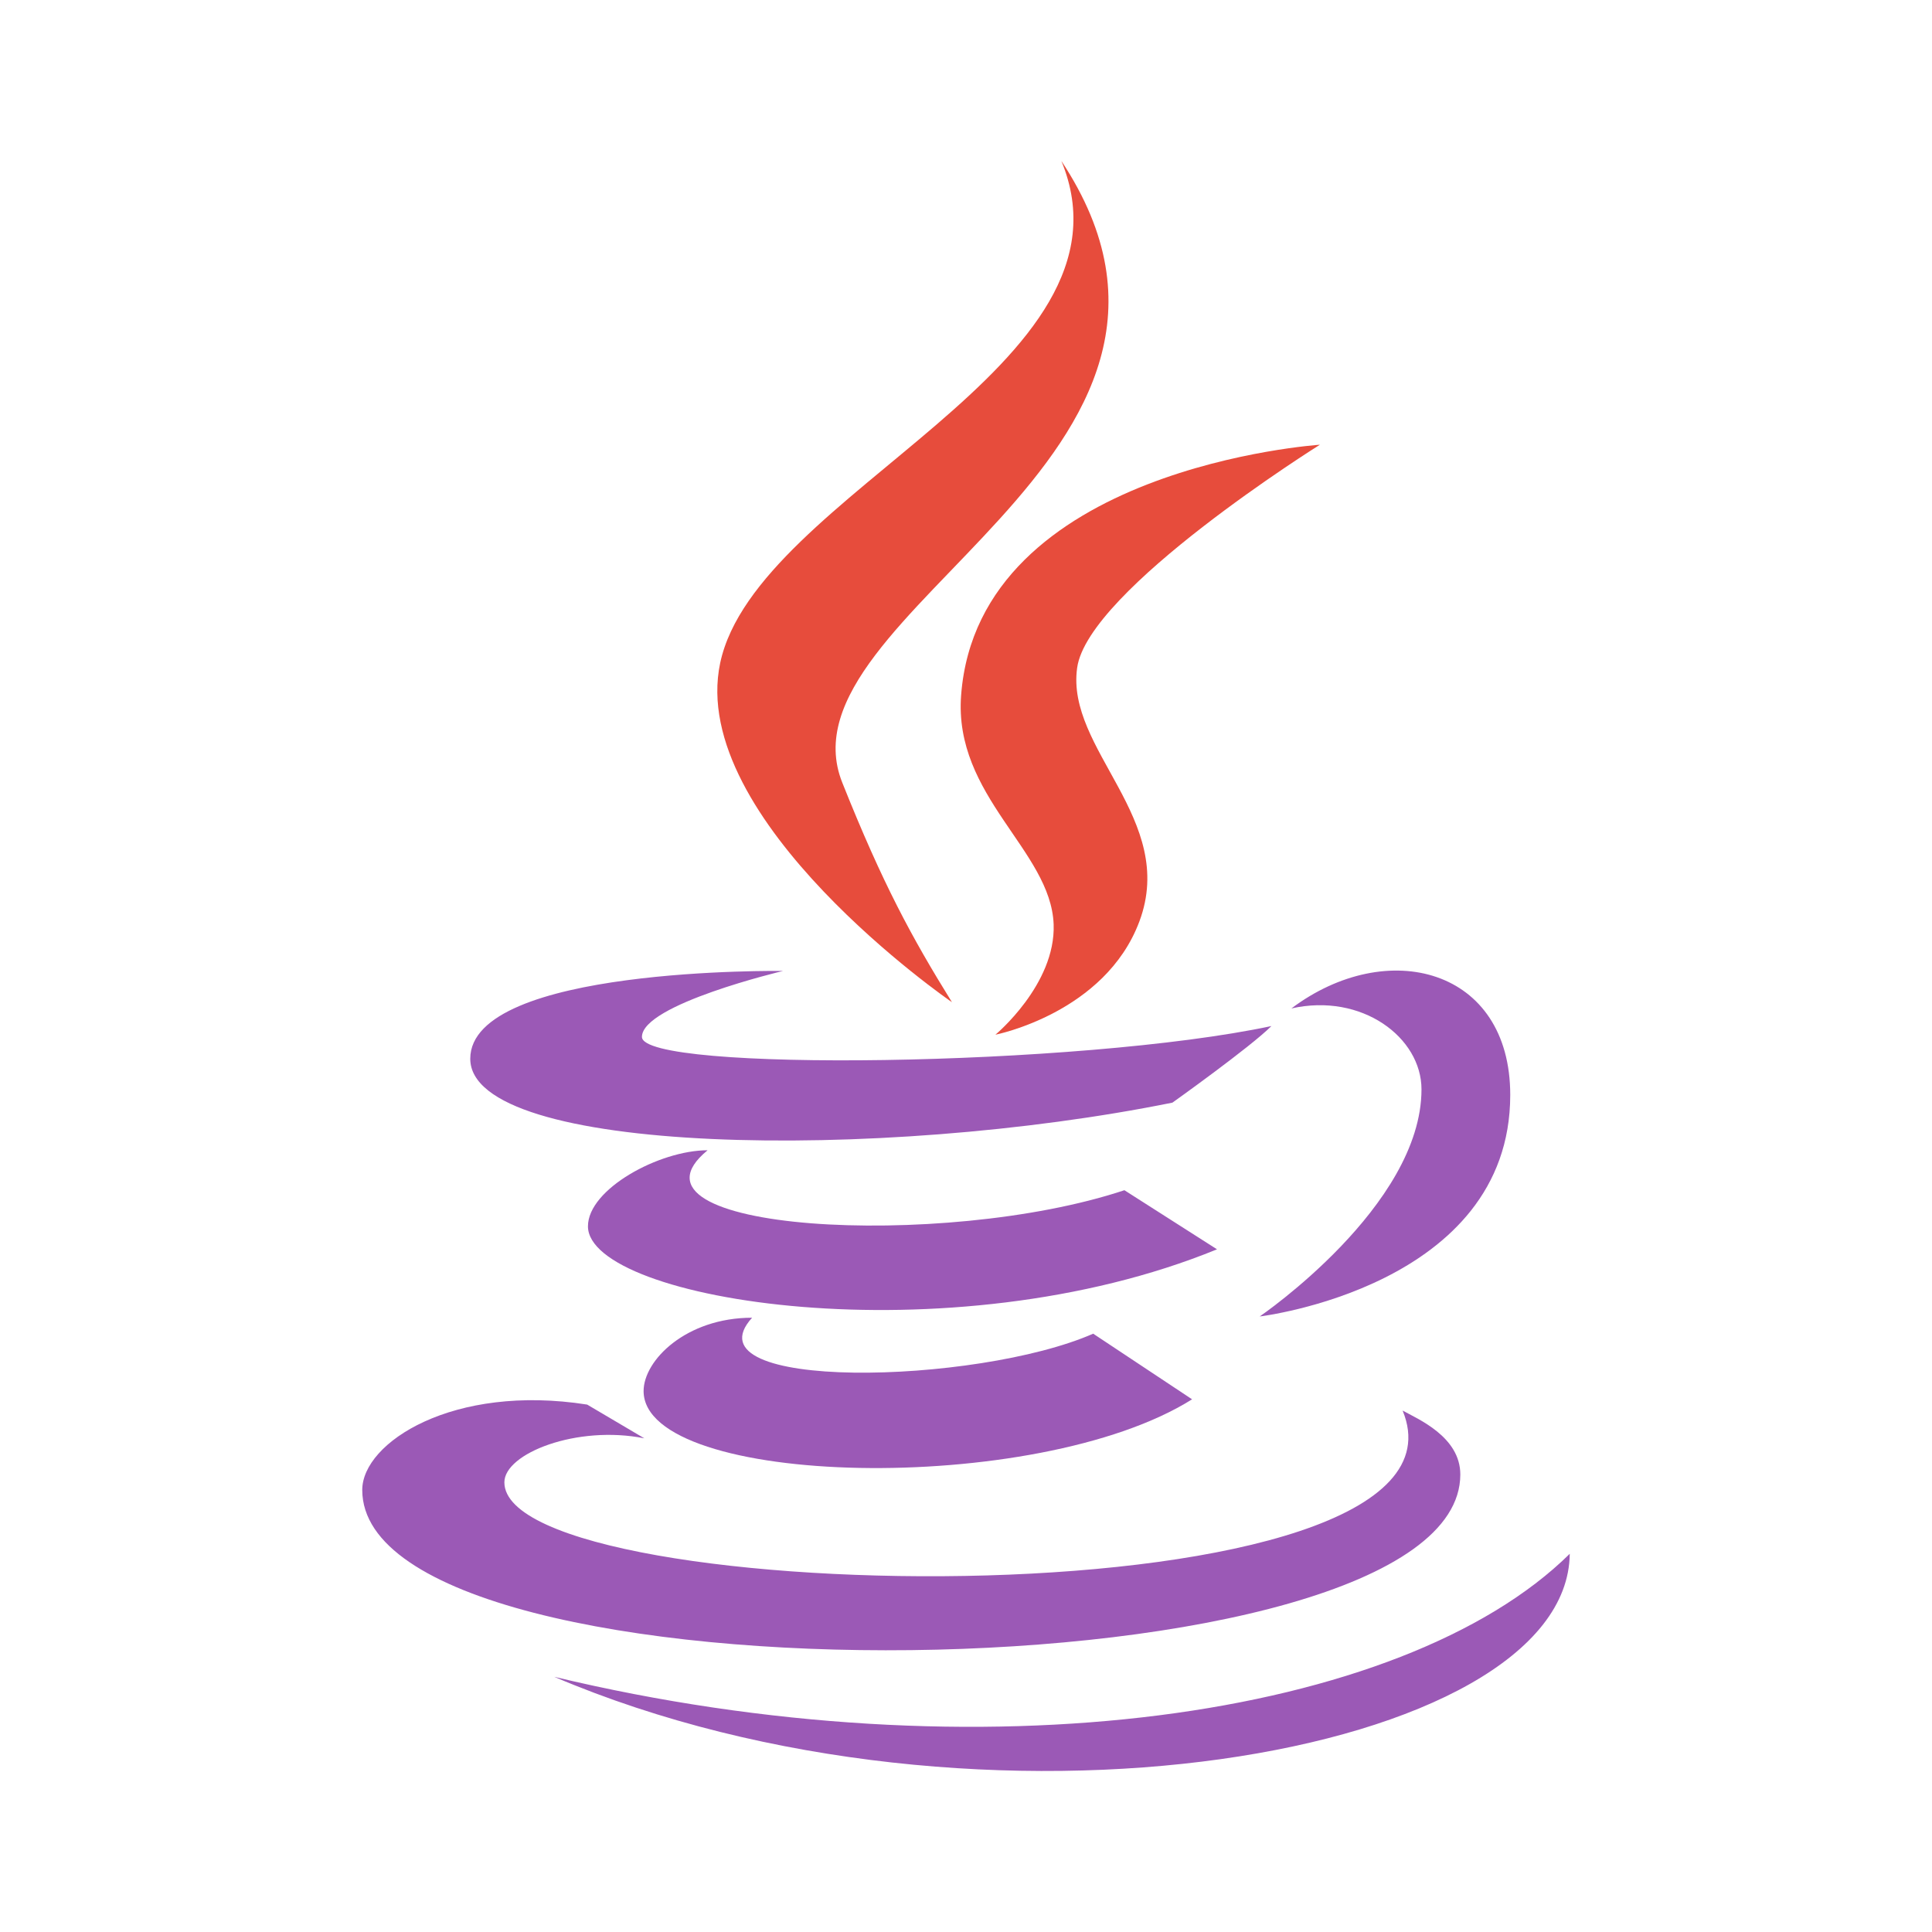 <?xml version="1.0" encoding="UTF-8"?>
<svg xmlns="http://www.w3.org/2000/svg" xmlns:xlink="http://www.w3.org/1999/xlink" viewBox="0 0 96 96" width="96px" height="96px">
<g id="surface5200317">
<path style=" stroke:none;fill-rule:nonzero;fill:rgb(90.588%,29.804%,23.529%);fill-opacity:1;" d="M 47.301 49.797 C 45.305 46.578 43.855 43.91 41.852 38.887 C 38.457 30.398 62.48 22.73 52.738 7.996 C 56.961 18.176 37.586 24.469 35.785 32.945 C 34.141 40.738 47.289 49.797 47.301 49.797 Z M 47.301 49.797 "/>
<path style=" stroke:none;fill-rule:nonzero;fill:rgb(90.588%,29.804%,23.529%);fill-opacity:1;" d="M 47.758 34.539 C 47.371 39.57 52.215 42.254 52.355 45.93 C 52.465 48.922 49.461 51.414 49.461 51.414 C 49.461 51.414 54.914 50.344 56.617 45.781 C 58.508 40.711 52.949 37.242 53.523 33.184 C 54.055 29.309 65.586 22.098 65.586 22.098 C 65.586 22.098 48.621 23.223 47.758 34.539 Z M 47.758 34.539 "/>
<path style=" stroke:none;fill-rule:nonzero;fill:rgb(60.784%,34.902%,71.373%);fill-opacity:1;" d="M 64.168 50.109 C 67.676 49.32 70.633 51.555 70.633 54.129 C 70.633 59.934 62.594 65.414 62.594 65.414 C 62.594 65.414 75.043 63.934 75.043 54.406 C 75.043 48.105 68.93 46.531 64.168 50.109 Z M 58.258 54.789 C 58.258 54.789 62.141 52.023 63.176 50.984 C 53.648 53.008 31.898 53.281 31.898 51.523 C 31.898 49.906 38.91 48.246 38.91 48.246 C 38.91 48.246 23.367 48.023 23.367 52.609 C 23.367 57.391 43.715 57.73 58.258 54.789 Z M 58.258 54.789 "/>
<path style=" stroke:none;fill-rule:nonzero;fill:rgb(60.784%,34.902%,71.373%);fill-opacity:1;" d="M 55.871 59.141 C 46.852 62.141 30.242 61.184 35.16 57.156 C 32.766 57.156 29.215 59.082 29.215 60.934 C 29.215 64.648 47.18 67.516 60.473 62.078 Z M 55.871 59.141 "/>
<path style=" stroke:none;fill-rule:nonzero;fill:rgb(60.784%,34.902%,71.373%);fill-opacity:1;" d="M 37.371 65.477 C 34.102 65.477 31.98 67.586 31.98 69.121 C 31.98 73.902 51.504 74.387 59.234 69.531 L 54.32 66.27 C 48.543 68.809 34.027 69.156 37.371 65.477 Z M 37.371 65.477 "/>
<path style=" stroke:none;fill-rule:nonzero;fill:rgb(60.784%,34.902%,71.373%);fill-opacity:1;" d="M 72.562 73.266 C 72.562 71.391 70.453 70.512 69.695 70.09 C 74.152 80.836 25.062 80 25.062 73.656 C 25.062 72.215 28.676 70.801 32.016 71.469 L 29.176 69.793 C 22.52 68.746 18 71.676 18 74.035 C 18 85.039 72.562 84.512 72.562 73.266 Z M 72.562 73.266 "/>
<path style=" stroke:none;fill-rule:nonzero;fill:rgb(60.784%,34.902%,71.373%);fill-opacity:1;" d="M 78 77.207 C 69.707 85.398 48.684 88.383 27.539 83.32 C 48.684 92.328 77.898 87.258 78 77.207 Z M 78 77.207 "/>
</g>
</svg>
